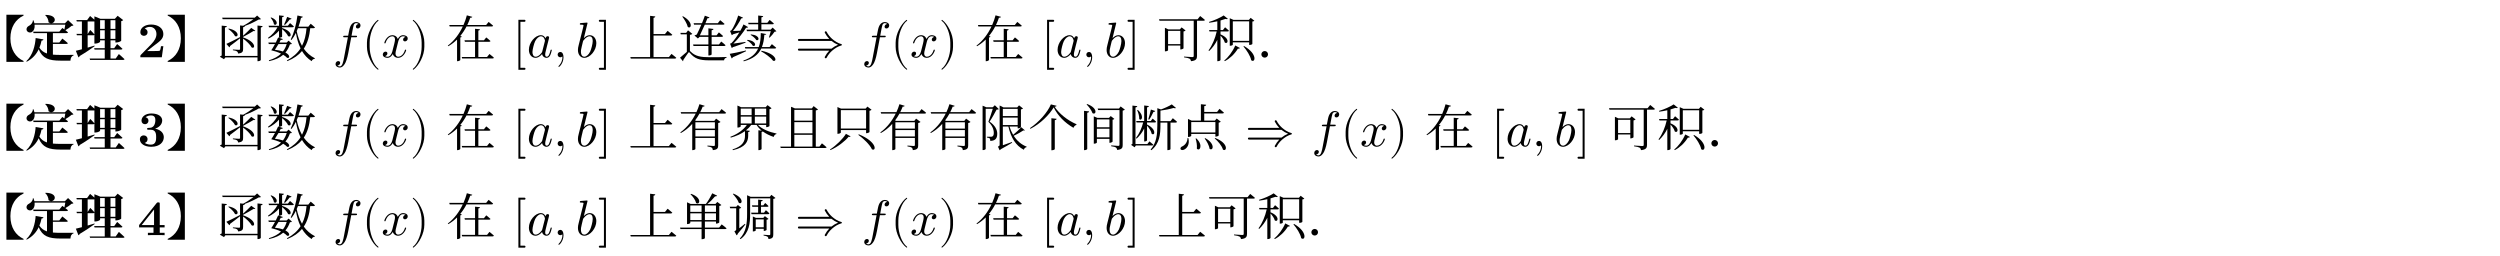<svg class="typst-doc" viewBox="0 0 600 61.444" width="600pt" height="61.444pt" xmlns="http://www.w3.org/2000/svg" xmlns:xlink="http://www.w3.org/1999/xlink" xmlns:h5="http://www.w3.org/1999/xhtml">
    <g>
        <g transform="translate(0 13.748)">
            <g class="typst-text" transform="scale(1, -1)">
                <use xlink:href="#g360FB04DBDFADCB0A31D7D1E5FA2187F" x="-6" fill="#000000"/>
                <use xlink:href="#gF0C4ADC45486DC78E8A1D25055CE5F98" x="6" fill="#000000"/>
                <use xlink:href="#gECEB7C859D3D757DCD1FB0CF332B3E75" x="18" fill="#000000"/>
            </g>
        </g>
        <g transform="translate(33 13.748)">
            <g class="typst-text" transform="scale(1, -1)">
                <use xlink:href="#g891245D0EA0392C84F57D26E8657A9CE" x="0" fill="#000000"/>
            </g>
        </g>
        <g transform="translate(39.9 13.748)">
            <g class="typst-text" transform="scale(1, -1)">
                <use xlink:href="#gB179D4225C5FB93EE57F8637AF1250AD" x="0" fill="#000000"/>
            </g>
        </g>
        <g transform="translate(51.9 13.748)">
            <g class="typst-text" transform="scale(1, -1)">
                <use xlink:href="#g3FD8F1D3A91555E0574F7CD2A320F9D4" x="0" fill="#000000"/>
                <use xlink:href="#g8C78E0F6D998A4DE198A0C86CA947CCD" x="12" fill="#000000"/>
            </g>
        </g>
        <g transform="translate(75.9 13.748)">
            <g class="typst-text" transform="scale(1, -1)"/>
        </g>
        <g transform="translate(79.896 5.552)">
            <g class="typst-group">
                <g>
                    <g transform="translate(0 8.196)">
                        <g class="typst-text" transform="scale(1, -1)">
                            <use xlink:href="#gDE44C0BBFB75706E2E5DBD572ABACBBA" x="0" fill="#000000"/>
                        </g>
                    </g>
                    <g transform="translate(6.96 8.196)">
                        <g class="typst-text" transform="scale(1, -1)">
                            <use xlink:href="#g6E01959742C305DBA9AA0C81E5CB5009" x="0" fill="#000000"/>
                        </g>
                    </g>
                    <g transform="translate(11.628 8.196)">
                        <g class="typst-text" transform="scale(1, -1)">
                            <use xlink:href="#gD0AEDBA126284B205A5C26FFFAF18F3B" x="0" fill="#000000"/>
                        </g>
                    </g>
                    <g transform="translate(18.492 8.196)">
                        <g class="typst-text" transform="scale(1, -1)">
                            <use xlink:href="#gEA2D1C1DD873DF2DCAFCEDBBCCDB22F2" x="0" fill="#000000"/>
                        </g>
                    </g>
                </g>
            </g>
        </g>
        <g transform="translate(103.056 13.748)">
            <g class="typst-text" transform="scale(1, -1)"/>
        </g>
        <g transform="translate(107.052 13.748)">
            <g class="typst-text" transform="scale(1, -1)">
                <use xlink:href="#g67DEEA5339DAB16C1417C7E7D1CE6126" x="0" fill="#000000"/>
            </g>
        </g>
        <g transform="translate(119.052 13.748)">
            <g class="typst-text" transform="scale(1, -1)"/>
        </g>
        <g transform="translate(123.048 5.552)">
            <g class="typst-group">
                <g>
                    <g transform="translate(0 8.196)">
                        <g class="typst-text" transform="scale(1, -1)">
                            <use xlink:href="#g3B2FB3332FE5DD6373892ABD16438F3C" x="0" fill="#000000"/>
                        </g>
                    </g>
                    <g transform="translate(3.408 8.196)">
                        <g class="typst-text" transform="scale(1, -1)">
                            <use xlink:href="#g281A4FB27FF26638E159FAC0C75D4431" x="0" fill="#000000"/>
                        </g>
                    </g>
                    <g transform="translate(9.756 8.196)">
                        <g class="typst-text" transform="scale(1, -1)">
                            <use xlink:href="#g2E213258E1DD08D0DDCD8820141BAF95" x="0" fill="#000000"/>
                        </g>
                    </g>
                    <g transform="translate(15.092 8.196)">
                        <g class="typst-text" transform="scale(1, -1)">
                            <use xlink:href="#g4C7C0F80091BE83CB77271C53719865C" x="0" fill="#000000"/>
                        </g>
                    </g>
                    <g transform="translate(20.408 8.196)">
                        <g class="typst-text" transform="scale(1, -1)">
                            <use xlink:href="#gD6671D4F88DC8DD6DBA2655FDFC89D3" x="0" fill="#000000"/>
                        </g>
                    </g>
                </g>
            </g>
        </g>
        <g transform="translate(146.792 13.748)">
            <g class="typst-text" transform="scale(1, -1)"/>
        </g>
        <g transform="translate(150.788 13.748)">
            <g class="typst-text" transform="scale(1, -1)">
                <use xlink:href="#gB741519A019683CDE01159875D9BBEC6" x="0" fill="#000000"/>
                <use xlink:href="#gE22ED20E13B0C8A7AB2AA043B19397AE" x="12" fill="#000000"/>
                <use xlink:href="#g2C8264CA211606A8C8D30892C5D36D87" x="24" fill="#000000"/>
            </g>
        </g>
        <g transform="translate(186.788 13.748)">
            <g class="typst-text" transform="scale(1, -1)"/>
        </g>
        <g transform="translate(190.784 13.748)">
            <g class="typst-text" transform="scale(1, -1)">
                <use xlink:href="#g60C0787662249ACA8428393A5E6EA1A" x="0" fill="#000000"/>
            </g>
        </g>
        <g transform="translate(202.784 13.748)">
            <g class="typst-text" transform="scale(1, -1)"/>
        </g>
        <g transform="translate(206.78 5.552)">
            <g class="typst-group">
                <g>
                    <g transform="translate(0 8.196)">
                        <g class="typst-text" transform="scale(1, -1)">
                            <use xlink:href="#gDE44C0BBFB75706E2E5DBD572ABACBBA" x="0" fill="#000000"/>
                        </g>
                    </g>
                    <g transform="translate(6.96 8.196)">
                        <g class="typst-text" transform="scale(1, -1)">
                            <use xlink:href="#g6E01959742C305DBA9AA0C81E5CB5009" x="0" fill="#000000"/>
                        </g>
                    </g>
                    <g transform="translate(11.628 8.196)">
                        <g class="typst-text" transform="scale(1, -1)">
                            <use xlink:href="#gD0AEDBA126284B205A5C26FFFAF18F3B" x="0" fill="#000000"/>
                        </g>
                    </g>
                    <g transform="translate(18.492 8.196)">
                        <g class="typst-text" transform="scale(1, -1)">
                            <use xlink:href="#gEA2D1C1DD873DF2DCAFCEDBBCCDB22F2" x="0" fill="#000000"/>
                        </g>
                    </g>
                </g>
            </g>
        </g>
        <g transform="translate(229.94 13.748)">
            <g class="typst-text" transform="scale(1, -1)"/>
        </g>
        <g transform="translate(233.936 13.748)">
            <g class="typst-text" transform="scale(1, -1)">
                <use xlink:href="#g67DEEA5339DAB16C1417C7E7D1CE6126" x="0" fill="#000000"/>
            </g>
        </g>
        <g transform="translate(245.936 13.748)">
            <g class="typst-text" transform="scale(1, -1)"/>
        </g>
        <g transform="translate(249.932 5.552)">
            <g class="typst-group">
                <g>
                    <g transform="translate(0 8.196)">
                        <g class="typst-text" transform="scale(1, -1)">
                            <use xlink:href="#g3B2FB3332FE5DD6373892ABD16438F3C" x="0" fill="#000000"/>
                        </g>
                    </g>
                    <g transform="translate(3.408 8.196)">
                        <g class="typst-text" transform="scale(1, -1)">
                            <use xlink:href="#g281A4FB27FF26638E159FAC0C75D4431" x="0" fill="#000000"/>
                        </g>
                    </g>
                    <g transform="translate(9.756 8.196)">
                        <g class="typst-text" transform="scale(1, -1)">
                            <use xlink:href="#g2E213258E1DD08D0DDCD8820141BAF95" x="0" fill="#000000"/>
                        </g>
                    </g>
                    <g transform="translate(15.092 8.196)">
                        <g class="typst-text" transform="scale(1, -1)">
                            <use xlink:href="#g4C7C0F80091BE83CB77271C53719865C" x="0" fill="#000000"/>
                        </g>
                    </g>
                    <g transform="translate(20.408 8.196)">
                        <g class="typst-text" transform="scale(1, -1)">
                            <use xlink:href="#gD6671D4F88DC8DD6DBA2655FDFC89D3" x="0" fill="#000000"/>
                        </g>
                    </g>
                </g>
            </g>
        </g>
        <g transform="translate(273.676 13.748)">
            <g class="typst-text" transform="scale(1, -1)"/>
        </g>
        <g transform="translate(277.672 13.748)">
            <g class="typst-text" transform="scale(1, -1)">
                <use xlink:href="#g6AD8A0FEDA494DC3A0798B7AA030B2B2" x="0" fill="#000000"/>
                <use xlink:href="#g763BDC1F15D22D122D74BE0796479E84" x="12" fill="#000000"/>
                <use xlink:href="#g7E61D657CCCC655F7A00481F5C5AA69A" x="24" fill="#000000"/>
            </g>
        </g>
        <g transform="translate(0 26.348)">
            <g class="typst-group">
                <g>
                    <g transform="translate(0 8.748)">
                        <g class="typst-text" transform="scale(1, -1)">
                            <use xlink:href="#g360FB04DBDFADCB0A31D7D1E5FA2187F" x="-6" fill="#000000"/>
                            <use xlink:href="#gF0C4ADC45486DC78E8A1D25055CE5F98" x="6" fill="#000000"/>
                            <use xlink:href="#gECEB7C859D3D757DCD1FB0CF332B3E75" x="18" fill="#000000"/>
                        </g>
                    </g>
                    <g transform="translate(33 8.748)">
                        <g class="typst-text" transform="scale(1, -1)">
                            <use xlink:href="#g64A8C341BFD26CB7C98957F0F1E32183" x="0" fill="#000000"/>
                        </g>
                    </g>
                    <g transform="translate(39.9 8.748)">
                        <g class="typst-text" transform="scale(1, -1)">
                            <use xlink:href="#gB179D4225C5FB93EE57F8637AF1250AD" x="0" fill="#000000"/>
                        </g>
                    </g>
                    <g transform="translate(51.9 8.748)">
                        <g class="typst-text" transform="scale(1, -1)">
                            <use xlink:href="#g3FD8F1D3A91555E0574F7CD2A320F9D4" x="0" fill="#000000"/>
                            <use xlink:href="#g8C78E0F6D998A4DE198A0C86CA947CCD" x="12" fill="#000000"/>
                        </g>
                    </g>
                    <g transform="translate(75.9 8.748)">
                        <g class="typst-text" transform="scale(1, -1)"/>
                    </g>
                    <g transform="translate(79.896 0.552)">
                        <g class="typst-group">
                            <g>
                                <g transform="translate(0 8.196)">
                                    <g class="typst-text" transform="scale(1, -1)">
                                        <use xlink:href="#gDE44C0BBFB75706E2E5DBD572ABACBBA" x="0" fill="#000000"/>
                                    </g>
                                </g>
                                <g transform="translate(6.96 8.196)">
                                    <g class="typst-text" transform="scale(1, -1)">
                                        <use xlink:href="#g6E01959742C305DBA9AA0C81E5CB5009" x="0" fill="#000000"/>
                                    </g>
                                </g>
                                <g transform="translate(11.628 8.196)">
                                    <g class="typst-text" transform="scale(1, -1)">
                                        <use xlink:href="#gD0AEDBA126284B205A5C26FFFAF18F3B" x="0" fill="#000000"/>
                                    </g>
                                </g>
                                <g transform="translate(18.492 8.196)">
                                    <g class="typst-text" transform="scale(1, -1)">
                                        <use xlink:href="#gEA2D1C1DD873DF2DCAFCEDBBCCDB22F2" x="0" fill="#000000"/>
                                    </g>
                                </g>
                            </g>
                        </g>
                    </g>
                    <g transform="translate(103.056 8.748)">
                        <g class="typst-text" transform="scale(1, -1)"/>
                    </g>
                    <g transform="translate(107.052 8.748)">
                        <g class="typst-text" transform="scale(1, -1)">
                            <use xlink:href="#g67DEEA5339DAB16C1417C7E7D1CE6126" x="0" fill="#000000"/>
                        </g>
                    </g>
                    <g transform="translate(119.052 8.748)">
                        <g class="typst-text" transform="scale(1, -1)"/>
                    </g>
                    <g transform="translate(123.048 0.552)">
                        <g class="typst-group">
                            <g>
                                <g transform="translate(0 8.196)">
                                    <g class="typst-text" transform="scale(1, -1)">
                                        <use xlink:href="#g3B2FB3332FE5DD6373892ABD16438F3C" x="0" fill="#000000"/>
                                    </g>
                                </g>
                                <g transform="translate(3.408 8.196)">
                                    <g class="typst-text" transform="scale(1, -1)">
                                        <use xlink:href="#g281A4FB27FF26638E159FAC0C75D4431" x="0" fill="#000000"/>
                                    </g>
                                </g>
                                <g transform="translate(9.756 8.196)">
                                    <g class="typst-text" transform="scale(1, -1)">
                                        <use xlink:href="#g2E213258E1DD08D0DDCD8820141BAF95" x="0" fill="#000000"/>
                                    </g>
                                </g>
                                <g transform="translate(15.092 8.196)">
                                    <g class="typst-text" transform="scale(1, -1)">
                                        <use xlink:href="#g4C7C0F80091BE83CB77271C53719865C" x="0" fill="#000000"/>
                                    </g>
                                </g>
                                <g transform="translate(20.408 8.196)">
                                    <g class="typst-text" transform="scale(1, -1)">
                                        <use xlink:href="#gD6671D4F88DC8DD6DBA2655FDFC89D3" x="0" fill="#000000"/>
                                    </g>
                                </g>
                            </g>
                        </g>
                    </g>
                    <g transform="translate(146.792 8.748)">
                        <g class="typst-text" transform="scale(1, -1)"/>
                    </g>
                    <g transform="translate(150.788 8.748)">
                        <g class="typst-text" transform="scale(1, -1)">
                            <use xlink:href="#gB741519A019683CDE01159875D9BBEC6" x="0" fill="#000000"/>
                            <use xlink:href="#g2F87AC8E0A9C24F9C4F679BB6A24524C" x="12" fill="#000000"/>
                            <use xlink:href="#g8FD7317FD4D73499386DABC5887503AC" x="24" fill="#000000"/>
                            <use xlink:href="#g9CEAAB471E96EEE47B0CF95D7F40658C" x="36" fill="#000000"/>
                            <use xlink:href="#gF9A0B73A1FFA7AFDF7C594D4A6BA62A6" x="48" fill="#000000"/>
                            <use xlink:href="#g2F87AC8E0A9C24F9C4F679BB6A24524C" x="60" fill="#000000"/>
                            <use xlink:href="#g2F87AC8E0A9C24F9C4F679BB6A24524C" x="72" fill="#000000"/>
                            <use xlink:href="#g849A88B096799A3A662F8E431663BD7A" x="84" fill="#000000"/>
                            <use xlink:href="#g52645B2E7109F978984573AAFD57BAE9" x="96" fill="#000000"/>
                            <use xlink:href="#g7A783907AB4031EFA943D5EA2E3D9DF4" x="108" fill="#000000"/>
                            <use xlink:href="#g2F78DCDB5349AD814EB82C729C6E40C7" x="120" fill="#000000"/>
                            <use xlink:href="#g9C8D1EA14B9BCAAFD36DD1245BF60EA8" x="132" fill="#000000"/>
                        </g>
                    </g>
                    <g transform="translate(294.788 8.748)">
                        <g class="typst-text" transform="scale(1, -1)"/>
                    </g>
                    <g transform="translate(298.784 8.748)">
                        <g class="typst-text" transform="scale(1, -1)">
                            <use xlink:href="#g60C0787662249ACA8428393A5E6EA1A" x="0" fill="#000000"/>
                        </g>
                    </g>
                    <g transform="translate(310.784 8.748)">
                        <g class="typst-text" transform="scale(1, -1)"/>
                    </g>
                    <g transform="translate(314.78 0.552)">
                        <g class="typst-group">
                            <g>
                                <g transform="translate(0 8.196)">
                                    <g class="typst-text" transform="scale(1, -1)">
                                        <use xlink:href="#gDE44C0BBFB75706E2E5DBD572ABACBBA" x="0" fill="#000000"/>
                                    </g>
                                </g>
                                <g transform="translate(6.96 8.196)">
                                    <g class="typst-text" transform="scale(1, -1)">
                                        <use xlink:href="#g6E01959742C305DBA9AA0C81E5CB5009" x="0" fill="#000000"/>
                                    </g>
                                </g>
                                <g transform="translate(11.628 8.196)">
                                    <g class="typst-text" transform="scale(1, -1)">
                                        <use xlink:href="#gD0AEDBA126284B205A5C26FFFAF18F3B" x="0" fill="#000000"/>
                                    </g>
                                </g>
                                <g transform="translate(18.492 8.196)">
                                    <g class="typst-text" transform="scale(1, -1)">
                                        <use xlink:href="#gEA2D1C1DD873DF2DCAFCEDBBCCDB22F2" x="0" fill="#000000"/>
                                    </g>
                                </g>
                            </g>
                        </g>
                    </g>
                    <g transform="translate(337.94 8.748)">
                        <g class="typst-text" transform="scale(1, -1)"/>
                    </g>
                    <g transform="translate(341.936 8.748)">
                        <g class="typst-text" transform="scale(1, -1)">
                            <use xlink:href="#g67DEEA5339DAB16C1417C7E7D1CE6126" x="0" fill="#000000"/>
                        </g>
                    </g>
                    <g transform="translate(353.936 8.748)">
                        <g class="typst-text" transform="scale(1, -1)"/>
                    </g>
                    <g transform="translate(357.932 0.552)">
                        <g class="typst-group">
                            <g>
                                <g transform="translate(0 8.196)">
                                    <g class="typst-text" transform="scale(1, -1)">
                                        <use xlink:href="#g3B2FB3332FE5DD6373892ABD16438F3C" x="0" fill="#000000"/>
                                    </g>
                                </g>
                                <g transform="translate(3.408 8.196)">
                                    <g class="typst-text" transform="scale(1, -1)">
                                        <use xlink:href="#g281A4FB27FF26638E159FAC0C75D4431" x="0" fill="#000000"/>
                                    </g>
                                </g>
                                <g transform="translate(9.756 8.196)">
                                    <g class="typst-text" transform="scale(1, -1)">
                                        <use xlink:href="#g2E213258E1DD08D0DDCD8820141BAF95" x="0" fill="#000000"/>
                                    </g>
                                </g>
                                <g transform="translate(15.092 8.196)">
                                    <g class="typst-text" transform="scale(1, -1)">
                                        <use xlink:href="#g4C7C0F80091BE83CB77271C53719865C" x="0" fill="#000000"/>
                                    </g>
                                </g>
                                <g transform="translate(20.408 8.196)">
                                    <g class="typst-text" transform="scale(1, -1)">
                                        <use xlink:href="#gD6671D4F88DC8DD6DBA2655FDFC89D3" x="0" fill="#000000"/>
                                    </g>
                                </g>
                            </g>
                        </g>
                    </g>
                    <g transform="translate(381.676 8.748)">
                        <g class="typst-text" transform="scale(1, -1)"/>
                    </g>
                    <g transform="translate(385.672 8.748)">
                        <g class="typst-text" transform="scale(1, -1)">
                            <use xlink:href="#g6AD8A0FEDA494DC3A0798B7AA030B2B2" x="0" fill="#000000"/>
                            <use xlink:href="#g763BDC1F15D22D122D74BE0796479E84" x="12" fill="#000000"/>
                            <use xlink:href="#g7E61D657CCCC655F7A00481F5C5AA69A" x="24" fill="#000000"/>
                        </g>
                    </g>
                </g>
            </g>
        </g>
        <g transform="translate(0 47.696)">
            <g class="typst-group">
                <g>
                    <g transform="translate(0 8.748)">
                        <g class="typst-text" transform="scale(1, -1)">
                            <use xlink:href="#g360FB04DBDFADCB0A31D7D1E5FA2187F" x="-6" fill="#000000"/>
                            <use xlink:href="#gF0C4ADC45486DC78E8A1D25055CE5F98" x="6" fill="#000000"/>
                            <use xlink:href="#gECEB7C859D3D757DCD1FB0CF332B3E75" x="18" fill="#000000"/>
                        </g>
                    </g>
                    <g transform="translate(33 8.748)">
                        <g class="typst-text" transform="scale(1, -1)">
                            <use xlink:href="#gF6E5257BCD9E13C0CDBE62DA454F1B41" x="0" fill="#000000"/>
                        </g>
                    </g>
                    <g transform="translate(39.9 8.748)">
                        <g class="typst-text" transform="scale(1, -1)">
                            <use xlink:href="#gB179D4225C5FB93EE57F8637AF1250AD" x="0" fill="#000000"/>
                        </g>
                    </g>
                    <g transform="translate(51.9 8.748)">
                        <g class="typst-text" transform="scale(1, -1)">
                            <use xlink:href="#g3FD8F1D3A91555E0574F7CD2A320F9D4" x="0" fill="#000000"/>
                            <use xlink:href="#g8C78E0F6D998A4DE198A0C86CA947CCD" x="12" fill="#000000"/>
                        </g>
                    </g>
                    <g transform="translate(75.9 8.748)">
                        <g class="typst-text" transform="scale(1, -1)"/>
                    </g>
                    <g transform="translate(79.896 0.552)">
                        <g class="typst-group">
                            <g>
                                <g transform="translate(0 8.196)">
                                    <g class="typst-text" transform="scale(1, -1)">
                                        <use xlink:href="#gDE44C0BBFB75706E2E5DBD572ABACBBA" x="0" fill="#000000"/>
                                    </g>
                                </g>
                                <g transform="translate(6.96 8.196)">
                                    <g class="typst-text" transform="scale(1, -1)">
                                        <use xlink:href="#g6E01959742C305DBA9AA0C81E5CB5009" x="0" fill="#000000"/>
                                    </g>
                                </g>
                                <g transform="translate(11.628 8.196)">
                                    <g class="typst-text" transform="scale(1, -1)">
                                        <use xlink:href="#gD0AEDBA126284B205A5C26FFFAF18F3B" x="0" fill="#000000"/>
                                    </g>
                                </g>
                                <g transform="translate(18.492 8.196)">
                                    <g class="typst-text" transform="scale(1, -1)">
                                        <use xlink:href="#gEA2D1C1DD873DF2DCAFCEDBBCCDB22F2" x="0" fill="#000000"/>
                                    </g>
                                </g>
                            </g>
                        </g>
                    </g>
                    <g transform="translate(103.056 8.748)">
                        <g class="typst-text" transform="scale(1, -1)"/>
                    </g>
                    <g transform="translate(107.052 8.748)">
                        <g class="typst-text" transform="scale(1, -1)">
                            <use xlink:href="#g67DEEA5339DAB16C1417C7E7D1CE6126" x="0" fill="#000000"/>
                        </g>
                    </g>
                    <g transform="translate(119.052 8.748)">
                        <g class="typst-text" transform="scale(1, -1)"/>
                    </g>
                    <g transform="translate(123.048 0.552)">
                        <g class="typst-group">
                            <g>
                                <g transform="translate(0 8.196)">
                                    <g class="typst-text" transform="scale(1, -1)">
                                        <use xlink:href="#g3B2FB3332FE5DD6373892ABD16438F3C" x="0" fill="#000000"/>
                                    </g>
                                </g>
                                <g transform="translate(3.408 8.196)">
                                    <g class="typst-text" transform="scale(1, -1)">
                                        <use xlink:href="#g281A4FB27FF26638E159FAC0C75D4431" x="0" fill="#000000"/>
                                    </g>
                                </g>
                                <g transform="translate(9.756 8.196)">
                                    <g class="typst-text" transform="scale(1, -1)">
                                        <use xlink:href="#g2E213258E1DD08D0DDCD8820141BAF95" x="0" fill="#000000"/>
                                    </g>
                                </g>
                                <g transform="translate(15.092 8.196)">
                                    <g class="typst-text" transform="scale(1, -1)">
                                        <use xlink:href="#g4C7C0F80091BE83CB77271C53719865C" x="0" fill="#000000"/>
                                    </g>
                                </g>
                                <g transform="translate(20.408 8.196)">
                                    <g class="typst-text" transform="scale(1, -1)">
                                        <use xlink:href="#gD6671D4F88DC8DD6DBA2655FDFC89D3" x="0" fill="#000000"/>
                                    </g>
                                </g>
                            </g>
                        </g>
                    </g>
                    <g transform="translate(146.792 8.748)">
                        <g class="typst-text" transform="scale(1, -1)"/>
                    </g>
                    <g transform="translate(150.788 8.748)">
                        <g class="typst-text" transform="scale(1, -1)">
                            <use xlink:href="#gB741519A019683CDE01159875D9BBEC6" x="0" fill="#000000"/>
                            <use xlink:href="#gAAAD40C2B43CA4A67EBA820D9BA2289D" x="12" fill="#000000"/>
                            <use xlink:href="#g5F4712B7332670FD90ABB17FA2CA5A7F" x="24" fill="#000000"/>
                        </g>
                    </g>
                    <g transform="translate(186.788 8.748)">
                        <g class="typst-text" transform="scale(1, -1)"/>
                    </g>
                    <g transform="translate(190.784 8.748)">
                        <g class="typst-text" transform="scale(1, -1)">
                            <use xlink:href="#g60C0787662249ACA8428393A5E6EA1A" x="0" fill="#000000"/>
                        </g>
                    </g>
                    <g transform="translate(202.784 8.748)">
                        <g class="typst-text" transform="scale(1, -1)"/>
                    </g>
                    <g transform="translate(206.78 0.552)">
                        <g class="typst-group">
                            <g>
                                <g transform="translate(0 8.196)">
                                    <g class="typst-text" transform="scale(1, -1)">
                                        <use xlink:href="#gDE44C0BBFB75706E2E5DBD572ABACBBA" x="0" fill="#000000"/>
                                    </g>
                                </g>
                                <g transform="translate(6.96 8.196)">
                                    <g class="typst-text" transform="scale(1, -1)">
                                        <use xlink:href="#g6E01959742C305DBA9AA0C81E5CB5009" x="0" fill="#000000"/>
                                    </g>
                                </g>
                                <g transform="translate(11.628 8.196)">
                                    <g class="typst-text" transform="scale(1, -1)">
                                        <use xlink:href="#gD0AEDBA126284B205A5C26FFFAF18F3B" x="0" fill="#000000"/>
                                    </g>
                                </g>
                                <g transform="translate(18.492 8.196)">
                                    <g class="typst-text" transform="scale(1, -1)">
                                        <use xlink:href="#gEA2D1C1DD873DF2DCAFCEDBBCCDB22F2" x="0" fill="#000000"/>
                                    </g>
                                </g>
                            </g>
                        </g>
                    </g>
                    <g transform="translate(229.94 8.748)">
                        <g class="typst-text" transform="scale(1, -1)"/>
                    </g>
                    <g transform="translate(233.936 8.748)">
                        <g class="typst-text" transform="scale(1, -1)">
                            <use xlink:href="#g67DEEA5339DAB16C1417C7E7D1CE6126" x="0" fill="#000000"/>
                        </g>
                    </g>
                    <g transform="translate(245.936 8.748)">
                        <g class="typst-text" transform="scale(1, -1)"/>
                    </g>
                    <g transform="translate(249.932 0.552)">
                        <g class="typst-group">
                            <g>
                                <g transform="translate(0 8.196)">
                                    <g class="typst-text" transform="scale(1, -1)">
                                        <use xlink:href="#g3B2FB3332FE5DD6373892ABD16438F3C" x="0" fill="#000000"/>
                                    </g>
                                </g>
                                <g transform="translate(3.408 8.196)">
                                    <g class="typst-text" transform="scale(1, -1)">
                                        <use xlink:href="#g281A4FB27FF26638E159FAC0C75D4431" x="0" fill="#000000"/>
                                    </g>
                                </g>
                                <g transform="translate(9.756 8.196)">
                                    <g class="typst-text" transform="scale(1, -1)">
                                        <use xlink:href="#g2E213258E1DD08D0DDCD8820141BAF95" x="0" fill="#000000"/>
                                    </g>
                                </g>
                                <g transform="translate(15.092 8.196)">
                                    <g class="typst-text" transform="scale(1, -1)">
                                        <use xlink:href="#g4C7C0F80091BE83CB77271C53719865C" x="0" fill="#000000"/>
                                    </g>
                                </g>
                                <g transform="translate(20.408 8.196)">
                                    <g class="typst-text" transform="scale(1, -1)">
                                        <use xlink:href="#gD6671D4F88DC8DD6DBA2655FDFC89D3" x="0" fill="#000000"/>
                                    </g>
                                </g>
                            </g>
                        </g>
                    </g>
                    <g transform="translate(273.676 8.748)">
                        <g class="typst-text" transform="scale(1, -1)"/>
                    </g>
                    <g transform="translate(277.672 8.748)">
                        <g class="typst-text" transform="scale(1, -1)">
                            <use xlink:href="#gB741519A019683CDE01159875D9BBEC6" x="0" fill="#000000"/>
                            <use xlink:href="#g6AD8A0FEDA494DC3A0798B7AA030B2B2" x="12" fill="#000000"/>
                            <use xlink:href="#g763BDC1F15D22D122D74BE0796479E84" x="24" fill="#000000"/>
                            <use xlink:href="#g7E61D657CCCC655F7A00481F5C5AA69A" x="36" fill="#000000"/>
                        </g>
                    </g>
                </g>
            </g>
        </g>
    </g>
    <defs id="glyph">
        <symbol id="g360FB04DBDFADCB0A31D7D1E5FA2187F" overflow="visible">
            <path d="M 11.652 -1.092 L 11.652 -0.888 C 9.756 -0.012 8.496 1.872 8.496 4.56 C 8.496 7.248 9.756 9.132 11.652 10.008 L 11.652 10.212 L 7.536 10.212 L 7.536 -1.092 Z "/>
        </symbol>
        <symbol id="gF0C4ADC45486DC78E8A1D25055CE5F98" overflow="visible">
            <path d="M 4.932 10.176 L 4.848 10.104 C 5.304 9.72 5.64 9.024 5.652 8.4 C 7.068 7.368 8.448 10.14 4.932 10.176 Z M 8.964 7.032 L 8.232 6.144 L 1.956 6.144 L 2.052 5.796 L 5.28 5.796 L 5.28 0.912 C 4.5 1.164 3.912 1.596 3.456 2.292 C 3.696 2.856 3.852 3.432 3.972 4.008 C 4.26 4.02 4.392 4.116 4.428 4.296 L 2.556 4.62 C 2.436 2.808 1.884 0.54 0.312 -0.948 L 0.42 -1.068 C 1.848 -0.312 2.736 0.756 3.288 1.92 C 4.188 -0.276 5.712 -0.804 8.496 -0.804 C 9.06 -0.804 10.368 -0.804 10.908 -0.804 C 10.92 -0.216 11.16 0.312 11.652 0.432 L 11.652 0.576 C 10.872 0.564 9.252 0.564 8.568 0.564 C 7.872 0.564 7.248 0.588 6.696 0.636 L 6.696 3.204 L 9.948 3.204 C 10.128 3.204 10.248 3.264 10.284 3.396 C 9.792 3.852 8.964 4.488 8.964 4.488 L 8.232 3.54 L 6.696 3.54 L 6.696 5.796 L 9.984 5.796 C 10.152 5.796 10.284 5.856 10.32 5.988 L 9.684 6.504 C 10.2 6.78 10.812 7.2 11.172 7.536 C 11.424 7.56 11.544 7.572 11.64 7.68 L 10.332 8.916 L 9.588 8.16 L 2.256 8.16 C 2.208 8.388 2.136 8.616 2.04 8.868 L 1.884 8.868 C 1.92 8.304 1.404 7.776 0.984 7.572 C 0.564 7.38 0.264 6.996 0.396 6.492 C 0.576 5.964 1.248 5.808 1.668 6.072 C 2.1 6.336 2.4 6.948 2.304 7.824 L 9.672 7.824 C 9.612 7.464 9.528 7.02 9.456 6.672 Z "/>
        </symbol>
        <symbol id="gECEB7C859D3D757DCD1FB0CF332B3E75" overflow="visible">
            <path d="M 0.204 1.56 L 0.828 -0.024 C 0.96 0.024 1.092 0.156 1.128 0.3 C 2.796 1.296 3.96 2.124 4.728 2.676 L 4.68 2.808 L 3.036 2.316 L 3.036 5.28 L 4.38 5.28 C 4.524 5.28 4.62 5.316 4.656 5.412 L 4.656 3.288 L 4.872 3.288 C 5.448 3.288 6.024 3.6 6.024 3.732 L 6.024 4.068 L 7.14 4.068 L 7.14 2.184 L 4.596 2.184 L 4.692 1.848 L 7.14 1.848 L 7.14 -0.3 L 3.516 -0.3 L 3.612 -0.636 L 11.556 -0.636 C 11.724 -0.636 11.856 -0.576 11.88 -0.444 C 11.388 0.048 10.524 0.78 10.524 0.78 L 9.768 -0.3 L 8.52 -0.3 L 8.52 1.848 L 11.052 1.848 C 11.232 1.848 11.364 1.908 11.388 2.04 C 10.92 2.508 10.116 3.18 10.116 3.18 L 9.408 2.184 L 8.52 2.184 L 8.52 4.068 L 9.696 4.068 L 9.696 3.552 L 9.936 3.552 C 10.416 3.552 11.076 3.864 11.088 3.972 L 11.088 8.664 C 11.328 8.724 11.496 8.832 11.568 8.928 L 10.236 9.96 L 9.576 9.24 L 6.096 9.24 L 4.656 9.828 L 4.656 9.024 C 4.2 9.444 3.624 9.912 3.624 9.912 L 2.904 8.928 L 0.336 8.928 L 0.432 8.592 L 1.656 8.592 L 1.656 5.616 L 0.36 5.616 L 0.456 5.28 L 1.656 5.28 L 1.656 1.92 C 1.032 1.752 0.516 1.62 0.204 1.56 Z M 7.14 6.492 L 7.14 4.416 L 6.024 4.416 L 6.024 6.492 Z M 8.52 6.492 L 9.696 6.492 L 9.696 4.416 L 8.52 4.416 Z M 7.14 6.828 L 6.024 6.828 L 6.024 8.904 L 7.14 8.904 Z M 8.52 6.828 L 8.52 8.904 L 9.696 8.904 L 9.696 6.828 Z M 4.656 8.604 L 4.656 5.496 C 4.296 5.928 3.66 6.552 3.66 6.552 L 3.072 5.616 L 3.036 5.616 L 3.036 8.592 L 4.584 8.592 Z "/>
        </symbol>
        <symbol id="g891245D0EA0392C84F57D26E8657A9CE" overflow="visible">
            <path d="M 6.204 2.664 L 5.64 2.664 C 5.604 2.424 5.496 1.656 5.328 1.572 C 5.196 1.5 4.296 1.5 4.104 1.5 L 2.34 1.5 C 2.904 1.968 3.528 2.484 4.068 2.88 C 5.436 3.888 6.204 4.452 6.204 5.592 C 6.204 6.972 4.956 7.86 3.264 7.86 C 1.812 7.86 0.684 7.116 0.684 6.036 C 0.684 5.328 1.26 5.148 1.548 5.148 C 1.932 5.148 2.412 5.412 2.412 6.012 C 2.412 6.636 1.908 6.828 1.728 6.876 C 2.076 7.164 2.532 7.296 2.964 7.296 C 3.996 7.296 4.548 6.48 4.548 5.58 C 4.548 4.752 4.092 3.936 3.252 3.084 L 0.84 0.624 C 0.684 0.48 0.684 0.456 0.684 0.216 L 0.684 0 L 5.832 0 Z "/>
        </symbol>
        <symbol id="gB179D4225C5FB93EE57F8637AF1250AD" overflow="visible">
            <path d="M 3.504 4.56 C 3.504 1.872 2.244 -0.012 0.348 -0.888 L 0.348 -1.092 L 4.464 -1.092 L 4.464 10.212 L 0.348 10.212 L 0.348 10.008 C 2.244 9.132 3.504 7.248 3.504 4.56 Z "/>
        </symbol>
        <symbol id="g3FD8F1D3A91555E0574F7CD2A320F9D4" overflow="visible">
            <path d="M 3.012 6.9 L 2.892 6.792 C 3.468 6.396 4.236 5.676 4.5 5.088 C 5.328 4.644 5.748 6.312 3.012 6.9 Z M 11.124 7.488 L 9.9 7.62 L 9.9 0.324 L 2.088 0.324 L 2.088 7.164 C 2.4 7.188 2.52 7.296 2.544 7.476 L 1.308 7.596 L 1.308 0.42 C 1.14 0.348 0.96 0.24 0.864 0.132 L 1.86 -0.468 L 2.184 -0.024 L 9.9 -0.024 L 9.9 -0.936 L 10.056 -0.936 C 10.368 -0.936 10.692 -0.756 10.692 -0.648 L 10.692 7.152 C 11.004 7.2 11.1 7.32 11.124 7.488 Z M 2.424 3.216 L 3.144 2.388 C 3.24 2.448 3.312 2.568 3.312 2.712 C 4.32 3.444 5.112 4.08 5.712 4.56 L 5.712 2.028 C 5.712 1.848 5.652 1.788 5.436 1.788 C 5.208 1.788 3.996 1.872 3.996 1.872 L 3.996 1.692 C 4.524 1.632 4.812 1.536 4.992 1.416 C 5.148 1.296 5.22 1.116 5.256 0.9 C 6.312 1.008 6.444 1.38 6.444 1.992 L 6.444 4.488 C 7.236 3.9 8.16 3.036 8.496 2.364 C 9.372 1.896 9.684 3.648 6.444 4.776 L 6.444 4.896 C 7.236 5.304 8.34 5.916 8.952 6.312 C 9.192 6.24 9.312 6.264 9.372 6.372 L 8.4 7.056 C 7.92 6.552 7.092 5.736 6.444 5.16 L 6.444 7.212 C 6.732 7.248 6.84 7.344 6.876 7.512 L 6.852 7.512 C 8.052 7.944 9.312 8.556 10.188 9.06 C 10.476 9.06 10.632 9.084 10.74 9.168 L 9.804 10.02 L 9.24 9.504 L 1.428 9.504 L 1.536 9.144 L 8.928 9.144 C 8.28 8.64 7.332 8.016 6.456 7.56 L 5.712 7.644 L 5.712 4.848 C 4.344 4.14 3.012 3.456 2.424 3.216 Z "/>
        </symbol>
        <symbol id="g8C78E0F6D998A4DE198A0C86CA947CCD" overflow="visible">
            <path d="M 6.072 9.276 L 5.016 9.696 C 4.788 9.036 4.5 8.316 4.284 7.872 L 4.476 7.752 C 4.836 8.1 5.28 8.616 5.64 9.084 C 5.88 9.06 6.024 9.156 6.072 9.276 Z M 1.188 9.564 L 1.044 9.48 C 1.404 9.096 1.788 8.436 1.848 7.92 C 2.52 7.38 3.192 8.772 1.188 9.564 Z M 3.48 4.176 C 3.828 4.14 3.936 4.248 3.984 4.38 L 2.856 4.752 C 2.748 4.464 2.532 4.02 2.292 3.54 L 0.504 3.54 L 0.612 3.18 L 2.1 3.18 C 1.788 2.604 1.452 2.016 1.2 1.68 C 1.896 1.536 2.784 1.248 3.552 0.876 C 2.844 0.18 1.884 -0.348 0.624 -0.732 L 0.696 -0.924 C 2.172 -0.612 3.264 -0.096 4.068 0.6 C 4.452 0.372 4.776 0.132 5.004 -0.132 C 5.628 -0.336 5.868 0.48 4.596 1.14 C 5.076 1.692 5.424 2.352 5.688 3.108 C 5.952 3.108 6.072 3.144 6.168 3.252 L 5.364 3.984 L 4.896 3.54 L 3.144 3.54 Z M 4.908 3.18 C 4.704 2.508 4.416 1.908 4.008 1.392 C 3.516 1.56 2.88 1.716 2.076 1.8 C 2.352 2.208 2.664 2.712 2.94 3.18 Z M 8.772 9.744 L 7.488 10.032 C 7.224 7.896 6.612 5.724 5.88 4.26 L 6.06 4.152 C 6.456 4.632 6.804 5.208 7.116 5.844 C 7.344 4.488 7.692 3.24 8.232 2.148 C 7.512 1.008 6.456 0.048 4.956 -0.756 L 5.064 -0.924 C 6.624 -0.288 7.764 0.516 8.58 1.5 C 9.156 0.54 9.9 -0.288 10.896 -0.936 C 11.016 -0.576 11.292 -0.408 11.64 -0.36 L 11.676 -0.24 C 10.548 0.336 9.684 1.116 9.012 2.064 C 9.912 3.408 10.344 5.04 10.56 6.984 L 11.376 6.984 C 11.544 6.984 11.652 7.044 11.688 7.176 C 11.292 7.548 10.668 8.052 10.668 8.052 L 10.092 7.344 L 7.74 7.344 C 7.98 8.016 8.172 8.736 8.34 9.468 C 8.604 9.48 8.736 9.588 8.772 9.744 Z M 7.608 6.984 L 9.672 6.984 C 9.528 5.376 9.216 3.96 8.58 2.748 C 7.992 3.78 7.584 4.968 7.308 6.264 Z M 5.7 8.208 L 5.196 7.572 L 3.804 7.572 L 3.804 9.612 C 4.104 9.66 4.212 9.768 4.236 9.936 L 3.06 10.056 L 3.06 7.56 L 0.564 7.572 L 0.66 7.212 L 2.7 7.212 C 2.184 6.24 1.38 5.34 0.42 4.668 L 0.54 4.476 C 1.548 4.98 2.412 5.616 3.06 6.396 L 3.06 4.692 L 3.216 4.692 C 3.48 4.692 3.804 4.86 3.804 4.968 L 3.804 6.768 C 4.368 6.3 5.016 5.616 5.244 5.076 C 6.048 4.62 6.48 6.204 3.804 7.02 L 3.804 7.212 L 6.312 7.212 C 6.48 7.212 6.6 7.272 6.624 7.404 C 6.276 7.752 5.7 8.208 5.7 8.208 Z "/>
        </symbol>
        <symbol id="gDE44C0BBFB75706E2E5DBD572ABACBBA" overflow="visible">
            <path d="M 6.624 7.632 C 6.624 8.184 6.072 8.46 5.58 8.46 C 5.172 8.46 4.416 8.244 4.056 7.056 C 3.984 6.804 3.948 6.684 3.66 5.172 L 2.832 5.172 C 2.604 5.172 2.472 5.172 2.472 4.944 C 2.472 4.8 2.58 4.8 2.808 4.8 L 3.6 4.8 L 2.7 0.06 C 2.484 -1.104 2.28 -2.196 1.656 -2.196 C 1.608 -2.196 1.308 -2.196 1.08 -1.98 C 1.632 -1.944 1.74 -1.512 1.74 -1.332 C 1.74 -1.056 1.524 -0.912 1.296 -0.912 C 0.984 -0.912 0.636 -1.176 0.636 -1.632 C 0.636 -2.172 1.164 -2.46 1.656 -2.46 C 2.316 -2.46 2.796 -1.752 3.012 -1.296 C 3.396 -0.54 3.672 0.912 3.684 0.996 L 4.404 4.8 L 5.436 4.8 C 5.676 4.8 5.796 4.8 5.796 5.04 C 5.796 5.172 5.676 5.172 5.472 5.172 L 4.476 5.172 C 4.608 5.868 4.596 5.844 4.728 6.54 C 4.776 6.792 4.944 7.644 5.016 7.788 C 5.124 8.016 5.328 8.196 5.58 8.196 C 5.628 8.196 5.94 8.196 6.168 7.98 C 5.64 7.932 5.52 7.512 5.52 7.332 C 5.52 7.056 5.736 6.912 5.964 6.912 C 6.276 6.912 6.624 7.176 6.624 7.632 Z "/>
        </symbol>
        <symbol id="g6E01959742C305DBA9AA0C81E5CB5009" overflow="visible">
            <path d="M 3.984 -2.856 C 3.984 -2.82 3.96 -2.784 3.936 -2.76 C 2.688 -1.824 1.86 0.576 1.86 2.496 L 1.86 3.504 C 1.86 5.424 2.688 7.824 3.936 8.76 C 3.96 8.784 3.984 8.82 3.984 8.856 C 3.984 8.916 3.924 8.976 3.864 8.976 C 3.84 8.976 3.816 8.964 3.792 8.952 C 2.472 7.956 1.212 5.556 1.212 3.504 L 1.212 2.496 C 1.212 0.444 2.472 -1.956 3.792 -2.952 C 3.816 -2.964 3.84 -2.976 3.864 -2.976 C 3.924 -2.976 3.984 -2.916 3.984 -2.856 Z "/>
        </symbol>
        <symbol id="gD0AEDBA126284B205A5C26FFFAF18F3B" overflow="visible">
            <path d="M 6.324 4.512 C 6.324 5.136 5.616 5.304 5.208 5.304 C 4.512 5.304 4.092 4.668 3.948 4.392 C 3.648 5.184 3 5.304 2.652 5.304 C 1.404 5.304 0.72 3.756 0.72 3.456 C 0.72 3.336 0.864 3.336 0.864 3.336 C 0.96 3.336 0.996 3.36 1.02 3.468 C 1.428 4.74 2.22 5.04 2.628 5.04 C 2.856 5.04 3.276 4.932 3.276 4.236 C 3.276 3.864 3.072 3.06 2.628 1.38 C 2.436 0.636 2.016 0.132 1.488 0.132 C 1.416 0.132 1.14 0.132 0.888 0.288 C 1.188 0.348 1.452 0.6 1.452 0.936 C 1.452 1.26 1.188 1.356 1.008 1.356 C 0.648 1.356 0.348 1.044 0.348 0.66 C 0.348 0.108 0.948 -0.132 1.476 -0.132 C 2.268 -0.132 2.7 0.708 2.736 0.78 C 2.88 0.336 3.312 -0.132 4.032 -0.132 C 5.268 -0.132 5.952 1.416 5.952 1.716 C 5.952 1.836 5.844 1.836 5.808 1.836 C 5.7 1.836 5.676 1.788 5.652 1.704 C 5.256 0.42 4.44 0.132 4.056 0.132 C 3.588 0.132 3.396 0.516 3.396 0.924 C 3.396 1.188 3.468 1.452 3.6 1.98 L 4.008 3.624 C 4.08 3.936 4.356 5.04 5.196 5.04 C 5.256 5.04 5.544 5.04 5.796 4.884 C 5.46 4.824 5.22 4.524 5.22 4.236 C 5.22 4.044 5.352 3.816 5.676 3.816 C 5.94 3.816 6.324 4.032 6.324 4.512 Z "/>
        </symbol>
        <symbol id="gEA2D1C1DD873DF2DCAFCEDBBCCDB22F2" overflow="visible">
            <path d="M 3.456 2.496 L 3.456 3.504 C 3.456 5.556 2.196 7.956 0.876 8.952 C 0.852 8.964 0.828 8.976 0.804 8.976 C 0.744 8.976 0.684 8.916 0.684 8.856 C 0.684 8.82 0.708 8.784 0.732 8.76 C 1.98 7.824 2.808 5.424 2.808 3.504 L 2.808 2.496 C 2.808 0.576 1.98 -1.824 0.732 -2.76 C 0.708 -2.784 0.684 -2.82 0.684 -2.856 C 0.684 -2.916 0.744 -2.976 0.804 -2.976 C 0.828 -2.976 0.852 -2.964 0.876 -2.952 C 2.196 -1.956 3.456 0.444 3.456 2.496 Z "/>
        </symbol>
        <symbol id="g67DEEA5339DAB16C1417C7E7D1CE6126" overflow="visible">
            <path d="M 10.212 8.484 L 9.624 7.752 L 5.1 7.752 C 5.388 8.34 5.616 8.928 5.808 9.492 C 6.132 9.492 6.24 9.564 6.3 9.708 L 4.992 10.068 C 4.8 9.324 4.536 8.532 4.188 7.752 L 0.768 7.752 L 0.876 7.392 L 4.02 7.392 C 3.204 5.664 2.004 3.984 0.42 2.796 L 0.552 2.652 C 1.332 3.108 2.028 3.66 2.64 4.26 L 2.64 -0.936 L 2.784 -0.936 C 3.084 -0.936 3.408 -0.732 3.42 -0.672 L 3.42 4.752 C 3.636 4.788 3.744 4.86 3.792 4.968 L 3.408 5.112 C 4.008 5.832 4.512 6.612 4.908 7.392 L 10.968 7.392 C 11.148 7.392 11.268 7.452 11.292 7.584 C 10.884 7.968 10.212 8.484 10.212 8.484 Z M 9.648 4.764 L 9.096 4.08 L 7.752 4.08 L 7.752 6.408 C 8.016 6.456 8.112 6.564 8.136 6.72 L 6.96 6.84 L 6.96 4.08 L 4.428 4.08 L 4.524 3.72 L 6.96 3.72 L 6.96 0.072 L 3.768 0.072 L 3.864 -0.288 L 11.172 -0.288 C 11.352 -0.288 11.448 -0.228 11.484 -0.096 C 11.076 0.288 10.416 0.792 10.416 0.792 L 9.84 0.072 L 7.752 0.072 L 7.752 3.72 L 10.356 3.72 C 10.524 3.72 10.632 3.78 10.656 3.912 C 10.284 4.284 9.648 4.764 9.648 4.764 Z "/>
        </symbol>
        <symbol id="g3B2FB3332FE5DD6373892ABD16438F3C" overflow="visible">
            <path d="M 3.072 -2.76 C 3.072 -2.628 2.964 -2.52 2.832 -2.52 L 1.848 -2.52 L 1.848 8.52 L 2.832 8.52 C 2.964 8.52 3.072 8.628 3.072 8.76 C 3.072 8.892 2.964 9 2.832 9 L 1.368 9 L 1.368 -3 L 2.832 -3 C 2.964 -3 3.072 -2.892 3.072 -2.76 Z "/>
        </symbol>
        <symbol id="g281A4FB27FF26638E159FAC0C75D4431" overflow="visible">
            <path d="M 5.976 1.716 C 5.976 1.836 5.868 1.836 5.832 1.836 C 5.712 1.836 5.7 1.788 5.664 1.62 C 5.46 0.84 5.244 0.132 4.752 0.132 C 4.428 0.132 4.392 0.444 4.392 0.684 C 4.392 0.948 4.416 1.044 4.548 1.572 L 4.812 2.652 L 5.244 4.332 C 5.328 4.668 5.328 4.692 5.328 4.74 C 5.328 4.944 5.184 5.064 4.98 5.064 C 4.692 5.064 4.512 4.8 4.476 4.536 C 4.26 4.98 3.912 5.304 3.372 5.304 C 1.968 5.304 0.48 3.54 0.48 1.788 C 0.48 0.66 1.14 -0.132 2.076 -0.132 C 2.316 -0.132 2.916 -0.084 3.636 0.768 C 3.732 0.264 4.152 -0.132 4.728 -0.132 C 5.148 -0.132 5.424 0.144 5.616 0.528 C 5.82 0.96 5.976 1.716 5.976 1.716 Z M 4.332 3.984 C 4.332 3.912 4.308 3.84 4.296 3.78 L 3.696 1.428 C 3.636 1.212 3.636 1.188 3.456 0.984 C 2.928 0.324 2.436 0.132 2.1 0.132 C 1.5 0.132 1.332 0.792 1.332 1.26 C 1.332 1.86 1.716 3.336 1.992 3.888 C 2.364 4.596 2.904 5.04 3.384 5.04 C 4.164 5.04 4.332 4.056 4.332 3.984 Z "/>
        </symbol>
        <symbol id="g2E213258E1DD08D0DDCD8820141BAF95" overflow="visible">
            <path d="M 2.436 0.012 C 2.436 0.804 2.136 1.272 1.668 1.272 C 1.272 1.272 1.032 0.972 1.032 0.636 C 1.032 0.312 1.272 0 1.668 0 C 1.812 0 1.968 0.048 2.088 0.156 C 2.124 0.18 2.148 0.192 2.148 0.192 C 2.148 0.192 2.172 0.18 2.172 0.012 C 2.172 -0.876 1.752 -1.596 1.356 -1.992 C 1.224 -2.124 1.224 -2.148 1.224 -2.184 C 1.224 -2.268 1.284 -2.316 1.344 -2.316 C 1.476 -2.316 2.436 -1.392 2.436 0.012 Z "/>
        </symbol>
        <symbol id="g4C7C0F80091BE83CB77271C53719865C" overflow="visible">
            <path d="M 4.98 3.384 C 4.98 4.476 4.344 5.304 3.384 5.304 C 2.832 5.304 2.34 4.956 1.98 4.584 L 2.868 8.196 C 2.868 8.196 2.868 8.328 2.712 8.328 C 2.436 8.328 1.56 8.232 1.248 8.208 C 1.152 8.196 1.02 8.184 1.02 7.968 C 1.02 7.824 1.128 7.824 1.308 7.824 C 1.884 7.824 1.908 7.74 1.908 7.62 C 1.908 7.536 1.8 7.128 1.74 6.876 L 0.756 2.964 C 0.612 2.364 0.564 2.172 0.564 1.752 C 0.564 0.612 1.2 -0.132 2.088 -0.132 C 3.504 -0.132 4.98 1.656 4.98 3.384 Z M 4.116 3.912 C 4.116 3.204 3.72 1.824 3.504 1.368 C 3.108 0.564 2.556 0.132 2.088 0.132 C 1.68 0.132 1.284 0.456 1.284 1.344 C 1.284 1.572 1.284 1.8 1.476 2.556 L 1.74 3.66 C 1.812 3.924 1.812 3.948 1.92 4.08 C 2.508 4.86 3.048 5.04 3.36 5.04 C 3.792 5.04 4.116 4.68 4.116 3.912 Z "/>
        </symbol>
        <symbol id="gD6671D4F88DC8DD6DBA2655FDFC89D3" overflow="visible">
            <path d="M 1.968 -3 L 1.968 9 L 0.504 9 C 0.372 9 0.264 8.892 0.264 8.76 C 0.264 8.628 0.372 8.52 0.504 8.52 L 1.488 8.52 L 1.488 -2.52 L 0.504 -2.52 C 0.372 -2.52 0.264 -2.628 0.264 -2.76 C 0.264 -2.892 0.372 -3 0.504 -3 Z "/>
        </symbol>
        <symbol id="gB741519A019683CDE01159875D9BBEC6" overflow="visible">
            <path d="M 0.492 0.048 L 0.6 -0.312 L 11.184 -0.312 C 11.364 -0.312 11.484 -0.252 11.52 -0.12 C 11.076 0.276 10.368 0.816 10.368 0.816 L 9.744 0.048 L 6.06 0.048 L 6.06 5.22 L 10.236 5.22 C 10.404 5.22 10.524 5.28 10.56 5.412 C 10.128 5.808 9.432 6.348 9.432 6.348 L 8.808 5.58 L 6.06 5.58 L 6.06 9.468 C 6.348 9.516 6.456 9.636 6.48 9.804 L 5.232 9.948 L 5.232 0.048 Z "/>
        </symbol>
        <symbol id="gE22ED20E13B0C8A7AB2AA043B19397AE" overflow="visible">
            <path d="M 1.116 9.852 L 0.96 9.768 C 1.464 9.108 2.1 8.064 2.28 7.284 C 3.096 6.672 3.72 8.412 1.116 9.852 Z M 10.056 8.904 L 9.492 8.184 L 6.516 8.184 C 6.708 8.64 6.876 9.048 7.008 9.384 C 7.284 9.336 7.428 9.444 7.488 9.576 L 6.372 9.984 C 6.228 9.528 5.976 8.88 5.688 8.184 L 3.684 8.184 L 3.78 7.824 L 5.532 7.824 C 5.172 6.972 4.764 6.084 4.44 5.46 C 4.248 5.4 4.02 5.316 3.876 5.232 L 4.704 4.512 L 5.124 4.908 L 7.224 4.908 L 7.224 3.072 L 3.552 3.072 L 3.648 2.712 L 7.224 2.712 L 7.224 0.432 L 7.38 0.432 C 7.68 0.432 8.004 0.6 8.004 0.696 L 8.004 2.712 L 11.04 2.712 C 11.208 2.712 11.304 2.772 11.34 2.904 C 10.956 3.276 10.308 3.78 10.308 3.78 L 9.756 3.072 L 8.004 3.072 L 8.004 4.908 L 10.452 4.908 C 10.62 4.908 10.716 4.968 10.752 5.1 C 10.368 5.472 9.744 5.976 9.744 5.976 L 9.192 5.268 L 8.004 5.268 L 8.004 6.492 C 8.316 6.528 8.412 6.636 8.448 6.804 L 7.224 6.948 L 7.224 5.268 L 5.184 5.268 C 5.532 5.988 5.976 6.948 6.36 7.824 L 10.788 7.824 C 10.956 7.824 11.064 7.884 11.1 8.016 C 10.692 8.4 10.056 8.904 10.056 8.904 Z M 2.052 1.296 C 1.572 0.936 0.888 0.264 0.42 -0.096 L 1.128 -0.96 C 1.2 -0.876 1.224 -0.78 1.176 -0.684 C 1.524 -0.132 2.124 0.696 2.388 1.08 C 2.496 1.224 2.604 1.248 2.76 1.08 C 3.9 -0.324 5.088 -0.732 7.392 -0.732 C 8.724 -0.732 9.84 -0.732 10.98 -0.732 C 11.028 -0.396 11.232 -0.156 11.592 -0.084 L 11.592 0.072 C 10.164 0.012 9.024 0.012 7.632 0.012 C 5.376 0.012 4.044 0.24 2.928 1.404 C 2.88 1.452 2.832 1.488 2.796 1.5 L 2.796 5.388 C 3.12 5.436 3.288 5.52 3.372 5.616 L 2.34 6.468 L 1.884 5.856 L 0.516 5.856 L 0.588 5.508 L 2.052 5.508 Z "/>
        </symbol>
        <symbol id="g2C8264CA211606A8C8D30892C5D36D87" overflow="visible">
            <path d="M 4.608 4.188 L 4.488 4.068 C 4.992 3.792 5.652 3.216 5.88 2.772 C 6.636 2.4 6.972 3.888 4.608 4.188 Z M 5.46 5.496 L 5.34 5.376 C 5.844 5.1 6.48 4.572 6.708 4.152 C 7.464 3.804 7.764 5.268 5.46 5.496 Z M 7.98 1.572 L 7.872 1.428 C 8.832 0.912 10.2 -0.06 10.728 -0.816 C 11.712 -1.212 11.844 0.72 7.98 1.572 Z M 0.348 0.828 L 0.816 -0.276 C 0.936 -0.24 1.044 -0.132 1.092 0.012 C 2.484 0.588 3.528 1.104 4.272 1.464 L 4.236 1.632 C 2.676 1.26 1.068 0.936 0.348 0.828 Z M 3.528 9.516 L 2.376 10.02 C 2.1 9.036 1.344 7.224 0.72 6.456 C 0.648 6.384 0.42 6.336 0.42 6.336 L 0.84 5.292 C 0.936 5.328 1.032 5.388 1.104 5.508 C 1.668 5.676 2.22 5.844 2.664 5.988 C 2.076 5.004 1.356 3.984 0.756 3.396 C 0.672 3.324 0.42 3.276 0.42 3.276 L 0.84 2.208 C 0.924 2.244 1.008 2.316 1.08 2.424 C 2.34 2.82 3.504 3.276 4.14 3.504 L 4.116 3.684 L 1.224 3.288 C 2.364 4.392 3.624 6 4.272 7.092 C 4.512 7.044 4.68 7.14 4.74 7.248 L 3.648 7.884 C 3.48 7.464 3.216 6.936 2.892 6.372 L 1.128 6.312 C 1.86 7.176 2.652 8.424 3.096 9.324 C 3.336 9.3 3.48 9.408 3.528 9.516 Z M 9.924 8.964 L 9.372 8.28 L 7.944 8.28 L 7.944 9.576 C 8.232 9.624 8.352 9.732 8.376 9.888 L 7.176 10.02 L 7.176 8.28 L 4.776 8.28 L 4.872 7.92 L 7.176 7.92 L 7.176 6.624 L 4.38 6.624 L 4.488 6.264 L 10.2 6.264 C 10.08 5.796 9.9 5.196 9.768 4.8 L 9.924 4.716 C 10.32 5.088 10.836 5.7 11.1 6.132 C 11.328 6.156 11.46 6.168 11.556 6.252 L 10.644 7.128 L 10.152 6.624 L 7.944 6.624 L 7.944 7.92 L 10.632 7.92 C 10.8 7.92 10.908 7.98 10.932 8.112 C 10.56 8.484 9.924 8.964 9.924 8.964 Z M 10.464 3.156 L 9.9 2.448 L 8.064 2.448 C 8.4 3.276 8.58 4.26 8.652 5.388 C 8.976 5.388 9.072 5.448 9.108 5.58 L 7.8 5.82 C 7.8 4.488 7.656 3.372 7.308 2.448 L 3.984 2.448 L 4.08 2.1 L 7.164 2.1 C 6.552 0.756 5.436 -0.168 3.612 -0.792 L 3.708 -0.972 C 5.94 -0.372 7.212 0.624 7.92 2.1 L 11.184 2.1 C 11.352 2.1 11.46 2.16 11.496 2.292 C 11.1 2.652 10.464 3.156 10.464 3.156 Z "/>
        </symbol>
        <symbol id="g60C0787662249ACA8428393A5E6EA1A" overflow="visible">
            <path d="M 11.268 3 C 11.268 3.072 11.22 3.132 11.16 3.156 C 10.296 3.384 9.552 3.876 8.904 4.44 C 8.376 4.908 7.932 5.472 7.608 6.108 C 7.572 6.192 7.488 6.24 7.392 6.24 C 7.26 6.24 7.152 6.132 7.152 6 C 7.152 5.964 7.164 5.928 7.176 5.892 C 7.464 5.34 7.824 4.836 8.244 4.404 L 0.96 4.404 C 0.828 4.404 0.72 4.296 0.72 4.164 C 0.72 4.032 0.828 3.924 0.96 3.924 L 8.772 3.924 C 9.252 3.54 9.78 3.228 10.356 3 C 9.78 2.772 9.252 2.46 8.772 2.076 L 0.96 2.076 C 0.828 2.076 0.72 1.968 0.72 1.836 C 0.72 1.704 0.828 1.596 0.96 1.596 L 8.244 1.596 C 7.824 1.164 7.464 0.66 7.176 0.108 C 7.164 0.072 7.152 0.036 7.152 0 C 7.152 -0.132 7.26 -0.24 7.392 -0.24 C 7.488 -0.24 7.572 -0.192 7.608 -0.108 C 7.932 0.528 8.376 1.092 8.904 1.56 C 9.552 2.124 10.296 2.616 11.16 2.844 C 11.22 2.868 11.268 2.928 11.268 3 Z "/>
        </symbol>
        <symbol id="g6AD8A0FEDA494DC3A0798B7AA030B2B2" overflow="visible">
            <path d="M 0.492 9.132 L 0.6 8.772 L 8.82 8.772 L 8.82 0.348 C 8.82 0.132 8.748 0.048 8.472 0.048 C 8.148 0.048 6.492 0.168 6.492 0.168 L 6.492 -0.012 C 7.2 -0.108 7.584 -0.204 7.824 -0.336 C 8.04 -0.468 8.136 -0.684 8.172 -0.936 C 9.444 -0.816 9.612 -0.324 9.612 0.312 L 9.612 8.772 L 11.184 8.772 C 11.352 8.772 11.484 8.832 11.508 8.964 C 11.076 9.36 10.368 9.9 10.368 9.9 L 9.756 9.132 Z M 5.604 6.348 L 5.604 3.156 L 2.664 3.156 L 2.664 6.348 Z M 1.908 6.696 L 1.908 1.428 L 2.028 1.428 C 2.352 1.428 2.664 1.608 2.664 1.68 L 2.664 2.82 L 5.604 2.82 L 5.604 1.884 L 5.712 1.884 C 5.964 1.884 6.36 2.076 6.372 2.136 L 6.372 6.192 C 6.612 6.24 6.804 6.336 6.876 6.432 L 5.916 7.176 L 5.484 6.696 L 2.724 6.696 L 1.908 7.068 Z "/>
        </symbol>
        <symbol id="g763BDC1F15D22D122D74BE0796479E84" overflow="visible">
            <path d="M 8.904 2.7 L 8.748 2.616 C 9.492 1.74 10.428 0.348 10.62 -0.708 C 11.58 -1.476 12.252 0.756 8.904 2.7 Z M 7.908 2.232 L 6.792 2.832 C 6.144 1.332 5.112 -0.012 4.14 -0.78 L 4.296 -0.924 C 5.472 -0.312 6.6 0.732 7.428 2.076 C 7.68 2.028 7.836 2.1 7.908 2.232 Z M 6.204 3.948 L 6.204 8.628 L 10.128 8.628 L 10.128 3.948 Z M 5.472 9.372 L 5.472 2.772 L 5.58 2.772 C 5.976 2.772 6.204 2.952 6.204 3.012 L 6.204 3.588 L 10.128 3.588 L 10.128 2.964 L 10.248 2.964 C 10.608 2.964 10.896 3.132 10.896 3.204 L 10.896 8.58 C 11.148 8.604 11.292 8.676 11.376 8.772 L 10.488 9.468 L 10.08 8.988 L 6.348 8.988 Z M 4.344 7.2 L 3.84 6.54 L 3.252 6.54 L 3.252 8.832 C 3.696 8.952 4.092 9.084 4.416 9.204 C 4.704 9.12 4.908 9.132 5.016 9.24 L 4.008 10.044 C 3.264 9.54 1.752 8.832 0.492 8.484 L 0.552 8.292 C 1.188 8.364 1.86 8.496 2.484 8.64 L 2.484 6.54 L 0.504 6.54 L 0.6 6.192 L 2.34 6.192 C 1.968 4.56 1.308 2.916 0.372 1.656 L 0.528 1.5 C 1.344 2.28 1.992 3.18 2.484 4.176 L 2.484 -0.936 L 2.604 -0.936 C 2.988 -0.936 3.252 -0.732 3.252 -0.66 L 3.252 5.208 C 3.684 4.74 4.152 4.08 4.272 3.552 C 5.028 3 5.64 4.524 3.252 5.496 L 3.252 6.192 L 4.968 6.192 C 5.124 6.192 5.244 6.252 5.268 6.384 C 4.92 6.732 4.344 7.2 4.344 7.2 Z "/>
        </symbol>
        <symbol id="g7E61D657CCCC655F7A00481F5C5AA69A" overflow="visible">
            <path d="M 1.86 -0.084 C 1.416 -0.084 1.056 0.264 1.056 0.708 C 1.056 1.14 1.416 1.5 1.86 1.5 C 2.304 1.5 2.652 1.14 2.652 0.708 C 2.652 0.264 2.304 -0.084 1.86 -0.084 Z "/>
        </symbol>
        <symbol id="g64A8C341BFD26CB7C98957F0F1E32183" overflow="visible">
            <path d="M 6.312 2.16 C 6.312 2.82 5.964 3.852 4.224 4.224 C 5.052 4.476 5.928 5.16 5.928 6.192 C 5.928 7.116 5.016 7.86 3.324 7.86 C 1.896 7.86 0.96 7.092 0.96 6.132 C 0.96 5.616 1.332 5.292 1.788 5.292 C 2.328 5.292 2.628 5.676 2.628 6.12 C 2.628 6.816 1.98 6.948 1.932 6.96 C 2.352 7.296 2.88 7.392 3.252 7.392 C 4.248 7.392 4.284 6.624 4.284 6.228 C 4.284 6.072 4.272 4.5 3.024 4.428 C 2.532 4.404 2.508 4.392 2.448 4.38 C 2.328 4.368 2.304 4.248 2.304 4.176 C 2.304 3.96 2.424 3.96 2.64 3.96 L 3.168 3.96 C 4.476 3.96 4.476 2.784 4.476 2.172 C 4.476 1.608 4.476 0.384 3.228 0.384 C 2.916 0.384 2.292 0.432 1.716 0.792 C 2.112 0.9 2.412 1.2 2.412 1.692 C 2.412 2.232 2.028 2.604 1.5 2.604 C 0.996 2.604 0.576 2.28 0.576 1.668 C 0.576 0.588 1.74 -0.132 3.288 -0.132 C 5.436 -0.132 6.312 1.068 6.312 2.16 Z "/>
        </symbol>
        <symbol id="g2F87AC8E0A9C24F9C4F679BB6A24524C" overflow="visible">
            <path d="M 5.076 10.092 C 4.896 9.48 4.656 8.832 4.356 8.184 L 0.576 8.184 L 0.684 7.836 L 4.188 7.836 C 3.348 6.144 2.1 4.476 0.492 3.324 L 0.624 3.168 C 1.68 3.756 2.592 4.524 3.348 5.364 L 3.348 -0.936 L 3.468 -0.936 C 3.84 -0.936 4.104 -0.732 4.104 -0.66 L 4.104 1.992 L 8.784 1.992 L 8.784 0.324 C 8.784 0.132 8.736 0.06 8.496 0.06 C 8.244 0.06 6.996 0.156 6.996 0.156 L 6.996 -0.036 C 7.536 -0.108 7.848 -0.204 8.028 -0.336 C 8.196 -0.468 8.256 -0.684 8.292 -0.936 C 9.444 -0.828 9.576 -0.408 9.576 0.216 L 9.576 5.568 C 9.84 5.616 10.044 5.724 10.14 5.832 L 9.072 6.624 L 8.652 6.096 L 4.26 6.096 L 4.032 6.192 C 4.428 6.732 4.788 7.284 5.088 7.836 L 11.16 7.836 C 11.328 7.836 11.448 7.896 11.484 8.028 C 11.064 8.4 10.392 8.916 10.392 8.916 L 9.804 8.184 L 5.268 8.184 C 5.496 8.628 5.688 9.072 5.856 9.504 C 6.168 9.48 6.276 9.552 6.324 9.708 Z M 4.104 3.876 L 8.784 3.876 L 8.784 2.34 L 4.104 2.34 Z M 4.104 4.224 L 4.104 5.748 L 8.784 5.748 L 8.784 4.224 Z "/>
        </symbol>
        <symbol id="g8FD7317FD4D73499386DABC5887503AC" overflow="visible">
            <path d="M 5.604 7.104 L 5.604 5.46 L 2.988 5.46 L 2.988 7.104 Z M 5.604 7.464 L 2.988 7.464 L 2.988 9.036 L 5.604 9.036 Z M 6.372 7.104 L 9.096 7.104 L 9.096 5.46 L 6.372 5.46 Z M 6.372 7.464 L 6.372 9.036 L 9.096 9.036 L 9.096 7.464 Z M 7.224 3.828 L 7.224 -0.936 L 7.38 -0.936 C 7.656 -0.936 7.992 -0.756 7.992 -0.66 L 7.992 3.432 C 8.136 3.456 8.232 3.492 8.28 3.552 C 9.048 2.988 9.96 2.544 10.896 2.232 C 10.992 2.604 11.22 2.856 11.556 2.928 L 11.568 3.048 C 9.924 3.384 8.076 4.092 7.116 5.112 L 9.096 5.112 L 9.096 4.584 L 9.216 4.584 C 9.468 4.584 9.876 4.776 9.888 4.848 L 9.888 8.88 C 10.116 8.928 10.308 9.024 10.392 9.12 L 9.42 9.864 L 8.976 9.372 L 3.048 9.372 L 2.196 9.768 L 2.196 4.488 L 2.328 4.488 C 2.664 4.488 2.988 4.68 2.988 4.764 L 2.988 5.112 L 4.464 5.112 C 3.612 3.9 2.22 2.916 0.504 2.268 L 0.6 2.064 C 1.932 2.436 3.084 2.952 4.008 3.624 L 4.008 2.496 C 4.008 1.248 3.504 0.012 1.008 -0.768 L 1.116 -0.948 C 4.2 -0.24 4.752 1.152 4.776 2.472 L 4.776 3.408 C 5.064 3.444 5.148 3.564 5.172 3.708 L 4.236 3.804 C 4.728 4.188 5.148 4.62 5.484 5.112 L 6.792 5.112 C 7.116 4.596 7.536 4.14 8.028 3.744 Z "/>
        </symbol>
        <symbol id="g9CEAAB471E96EEE47B0CF95D7F40658C" overflow="visible">
            <path d="M 3.06 9.084 L 3.06 -0.084 L 0.48 -0.084 L 0.588 -0.42 L 11.268 -0.42 C 11.436 -0.42 11.556 -0.36 11.592 -0.24 C 11.16 0.156 10.476 0.696 10.476 0.696 L 9.876 -0.084 L 9 -0.084 L 9 8.592 C 9.288 8.64 9.456 8.7 9.54 8.808 L 8.484 9.636 L 8.064 9.084 L 3.984 9.084 L 3.06 9.468 Z M 3.852 -0.084 L 3.852 2.748 L 8.196 2.748 L 8.196 -0.084 Z M 3.852 5.784 L 8.196 5.784 L 8.196 3.096 L 3.852 3.096 Z M 3.852 6.132 L 3.852 8.724 L 8.196 8.724 L 8.196 6.132 Z "/>
        </symbol>
        <symbol id="gF9A0B73A1FFA7AFDF7C594D4A6BA62A6" overflow="visible">
            <path d="M 7.344 2.856 L 7.2 2.736 C 8.376 1.896 9.972 0.396 10.476 -0.732 C 11.532 -1.32 11.82 1.02 7.344 2.856 Z M 4.236 2.976 C 3.492 1.764 1.944 0.204 0.408 -0.78 L 0.516 -0.924 C 2.304 -0.144 3.984 1.188 4.884 2.28 C 5.16 2.208 5.256 2.256 5.352 2.376 Z M 2.196 9.024 L 2.196 2.988 L 2.328 2.988 C 2.676 2.988 3.012 3.18 3.012 3.276 L 3.012 3.888 L 9.072 3.888 L 9.072 3.132 L 9.192 3.132 C 9.456 3.132 9.876 3.324 9.888 3.408 L 9.888 8.508 C 10.116 8.556 10.308 8.652 10.392 8.748 L 9.396 9.516 L 8.952 9.024 L 3.072 9.024 L 2.196 9.408 Z M 3.012 4.248 L 3.012 8.664 L 9.072 8.664 L 9.072 4.248 Z "/>
        </symbol>
        <symbol id="g849A88B096799A3A662F8E431663BD7A" overflow="visible">
            <path d="M 11.184 3.816 L 10.308 4.56 C 9.924 4.116 9.072 3.3 8.364 2.736 C 8.004 3.348 7.704 4.02 7.488 4.728 L 9.456 4.728 L 9.456 4.296 L 9.576 4.296 C 9.84 4.296 10.224 4.5 10.236 4.572 L 10.236 8.832 C 10.476 8.88 10.668 8.964 10.74 9.06 L 9.78 9.816 L 9.336 9.324 L 6.036 9.324 L 5.124 9.78 L 5.124 0.408 C 5.124 0.156 5.076 0.072 4.716 -0.096 L 5.124 -0.972 C 5.208 -0.936 5.304 -0.864 5.388 -0.732 C 6.504 -0.132 7.572 0.516 8.124 0.84 L 8.064 1.008 L 5.892 0.24 L 5.892 4.728 L 7.224 4.728 C 7.836 2.088 8.964 0.168 10.932 -0.852 C 11.028 -0.492 11.292 -0.276 11.592 -0.216 L 11.604 -0.096 C 10.32 0.384 9.264 1.32 8.496 2.52 C 9.384 2.904 10.356 3.468 10.824 3.804 C 10.992 3.732 11.112 3.744 11.184 3.816 Z M 5.892 8.616 L 5.892 8.976 L 9.456 8.976 L 9.456 7.236 L 5.892 7.236 Z M 5.892 6.876 L 9.456 6.876 L 9.456 5.076 L 5.892 5.076 Z M 1.032 9.732 L 1.032 -0.924 L 1.164 -0.924 C 1.536 -0.924 1.776 -0.708 1.776 -0.648 L 1.776 8.988 L 3.48 8.988 C 3.18 8.028 2.724 6.624 2.424 5.868 C 3.36 4.968 3.72 4.056 3.72 3.192 C 3.72 2.712 3.6 2.472 3.384 2.352 C 3.288 2.292 3.216 2.28 3.072 2.28 C 2.856 2.28 2.364 2.28 2.076 2.28 L 2.076 2.088 C 2.376 2.052 2.628 1.98 2.736 1.896 C 2.832 1.788 2.88 1.536 2.88 1.272 C 4.116 1.332 4.548 1.872 4.548 3.012 C 4.548 3.948 4.044 4.98 2.712 5.904 C 3.24 6.636 3.984 8.028 4.392 8.784 C 4.668 8.784 4.836 8.82 4.932 8.904 L 3.972 9.84 L 3.444 9.348 L 1.932 9.348 Z "/>
        </symbol>
        <symbol id="g52645B2E7109F978984573AAFD57BAE9" overflow="visible">
            <path d="M 6.096 9.324 C 7.044 7.368 8.748 5.628 10.848 4.416 C 10.956 4.728 11.184 5.016 11.544 5.112 L 11.568 5.28 C 9.348 6.24 7.464 7.788 6.312 9.468 C 6.624 9.492 6.756 9.564 6.792 9.708 L 5.424 10.044 C 4.644 8.148 2.544 5.772 0.408 4.356 L 0.504 4.176 C 2.916 5.4 5.028 7.524 6.096 9.324 Z M 6.804 6.588 L 5.544 6.72 L 5.544 -0.96 L 5.7 -0.96 C 6.012 -0.96 6.36 -0.792 6.36 -0.684 L 6.36 6.264 C 6.672 6.3 6.768 6.42 6.804 6.588 Z "/>
        </symbol>
        <symbol id="g7A783907AB4031EFA943D5EA2E3D9DF4" overflow="visible">
            <path d="M 2.124 10.128 L 1.992 10.032 C 2.52 9.504 3.192 8.616 3.408 7.944 C 4.272 7.38 4.848 9.132 2.124 10.128 Z M 2.592 8.364 L 1.38 8.496 L 1.38 -0.936 L 1.524 -0.936 C 1.824 -0.936 2.148 -0.768 2.148 -0.648 L 2.148 8.028 C 2.46 8.076 2.556 8.184 2.592 8.364 Z M 7.476 2.136 L 4.464 2.136 L 4.464 4.2 L 7.476 4.2 Z M 3.72 7.176 L 3.72 0.612 L 3.84 0.612 C 4.224 0.612 4.464 0.828 4.464 0.888 L 4.464 1.776 L 7.476 1.776 L 7.476 0.828 L 7.596 0.828 C 7.872 0.828 8.22 1.032 8.232 1.116 L 8.232 6.36 C 8.436 6.396 8.604 6.48 8.664 6.552 L 7.788 7.248 L 7.368 6.804 L 4.584 6.804 Z M 7.476 6.444 L 7.476 4.56 L 4.464 4.56 L 4.464 6.444 Z M 9.768 9.048 L 4.656 9.048 L 4.764 8.688 L 9.888 8.688 L 9.888 0.372 C 9.888 0.168 9.816 0.084 9.564 0.084 C 9.3 0.084 7.896 0.204 7.896 0.204 L 7.896 0 C 8.496 -0.072 8.832 -0.168 9.036 -0.312 C 9.216 -0.432 9.3 -0.648 9.336 -0.888 C 10.512 -0.768 10.656 -0.348 10.656 0.276 L 10.656 8.544 C 10.896 8.592 11.1 8.688 11.184 8.784 L 10.164 9.552 Z "/>
        </symbol>
        <symbol id="g2F78DCDB5349AD814EB82C729C6E40C7" overflow="visible">
            <path d="M 6.468 8.46 L 5.424 8.808 C 5.244 7.992 5.004 7.068 4.8 6.468 L 5.004 6.372 C 5.364 6.864 5.748 7.608 6.036 8.232 C 6.288 8.232 6.42 8.34 6.468 8.46 Z M 2.304 8.7 L 2.124 8.64 C 2.4 8.088 2.664 7.2 2.628 6.528 C 3.204 5.916 3.912 7.284 2.304 8.7 Z M 5.076 1.164 L 4.584 0.528 L 1.728 0.528 L 1.728 9.312 C 2.004 9.36 2.136 9.456 2.16 9.624 L 0.996 9.756 L 0.996 0.576 C 0.864 0.504 0.732 0.408 0.66 0.336 L 1.524 -0.252 L 1.812 0.18 L 5.7 0.18 C 5.856 0.18 5.976 0.24 6.012 0.372 C 5.652 0.708 5.076 1.164 5.076 1.164 Z M 10.692 6.732 L 10.128 6.024 L 7.716 6.024 L 7.716 8.544 C 8.808 8.688 10.068 8.94 10.836 9.18 C 11.124 9.084 11.34 9.084 11.448 9.192 L 10.44 10.044 C 9.864 9.672 8.808 9.168 7.848 8.832 L 6.972 9.132 L 6.972 5.004 C 6.972 2.856 6.78 0.792 5.352 -0.804 L 5.544 -0.948 C 7.536 0.624 7.716 2.952 7.716 5.004 L 7.716 5.676 L 9.384 5.676 L 9.384 -0.936 L 9.492 -0.936 C 9.888 -0.936 10.128 -0.756 10.128 -0.696 L 10.128 5.676 L 11.388 5.676 C 11.556 5.676 11.664 5.736 11.7 5.868 C 11.316 6.228 10.692 6.732 10.692 6.732 Z M 5.844 6.636 L 5.4 6.06 L 4.5 6.06 L 4.5 9.324 C 4.812 9.372 4.908 9.48 4.944 9.648 L 3.816 9.78 L 3.816 6.06 L 1.896 6.06 L 1.992 5.7 L 3.576 5.7 C 3.228 4.356 2.652 3.024 1.848 1.992 L 1.992 1.812 C 2.748 2.52 3.36 3.336 3.816 4.26 L 3.816 1.152 L 3.948 1.152 C 4.212 1.152 4.5 1.308 4.5 1.428 L 4.5 4.956 C 4.968 4.416 5.508 3.612 5.616 2.988 C 6.348 2.412 6.912 4.008 4.5 5.22 L 4.5 5.7 L 6.372 5.7 C 6.54 5.7 6.648 5.76 6.672 5.892 C 6.36 6.216 5.844 6.636 5.844 6.636 Z "/>
        </symbol>
        <symbol id="g9C8D1EA14B9BCAAFD36DD1245BF60EA8" overflow="visible">
            <path d="M 2.208 1.944 C 2.208 0.924 1.536 0.192 0.876 -0.072 C 0.624 -0.204 0.444 -0.444 0.552 -0.696 C 0.684 -0.984 1.128 -0.972 1.488 -0.768 C 2.076 -0.456 2.784 0.396 2.424 1.944 Z M 4.308 1.896 L 4.152 1.848 C 4.368 1.188 4.548 0.204 4.452 -0.576 C 5.124 -1.356 6.084 0.276 4.308 1.896 Z M 6.48 1.944 L 6.324 1.86 C 6.816 1.224 7.404 0.192 7.5 -0.6 C 8.316 -1.272 9.024 0.54 6.48 1.944 Z M 8.868 1.98 L 8.736 1.872 C 9.516 1.224 10.488 0.096 10.716 -0.804 C 11.652 -1.428 12.192 0.684 8.868 1.98 Z M 2.328 6.156 L 2.328 2.232 L 2.448 2.232 C 2.772 2.232 3.108 2.412 3.108 2.496 L 3.108 2.952 L 8.904 2.952 L 8.904 2.316 L 9.024 2.316 C 9.288 2.316 9.684 2.496 9.696 2.58 L 9.696 5.652 C 9.936 5.7 10.116 5.796 10.2 5.892 L 9.216 6.648 L 8.784 6.156 L 6.228 6.156 L 6.228 7.872 L 10.644 7.872 C 10.8 7.872 10.92 7.932 10.956 8.064 C 10.548 8.448 9.888 8.976 9.888 8.976 L 9.312 8.232 L 6.228 8.232 L 6.228 9.612 C 6.552 9.66 6.672 9.792 6.696 9.96 L 5.424 10.08 L 5.424 6.156 L 3.18 6.156 L 2.328 6.552 Z M 3.108 3.312 L 3.108 5.808 L 8.904 5.808 L 8.904 3.312 Z "/>
        </symbol>
        <symbol id="gF6E5257BCD9E13C0CDBE62DA454F1B41" overflow="visible">
            <path d="M 6.504 0 L 6.504 0.564 L 5.34 0.564 L 5.34 1.872 L 6.504 1.872 L 6.504 2.436 L 5.34 2.436 L 5.34 7.488 C 5.34 7.812 5.316 7.872 4.98 7.872 C 4.728 7.872 4.716 7.86 4.572 7.68 L 0.384 2.436 L 0.384 1.872 L 3.84 1.872 L 3.84 0.564 L 2.496 0.564 L 2.496 0 C 2.952 0.036 4.044 0.036 4.56 0.036 C 5.04 0.036 6.084 0.036 6.504 0 Z M 3.972 2.436 L 1.008 2.436 L 3.972 6.156 Z "/>
        </symbol>
        <symbol id="gAAAD40C2B43CA4A67EBA820D9BA2289D" overflow="visible">
            <path d="M 3.06 9.924 L 2.928 9.828 C 3.48 9.312 4.128 8.436 4.272 7.728 C 5.16 7.116 5.784 9 3.06 9.924 Z M 9.048 5.592 L 6.384 5.592 L 6.384 7.14 L 9.048 7.14 Z M 9.048 5.244 L 9.048 3.624 L 6.384 3.624 L 6.384 5.244 Z M 2.88 5.592 L 2.88 7.14 L 5.592 7.14 L 5.592 5.592 Z M 2.88 5.244 L 5.592 5.244 L 5.592 3.624 L 2.88 3.624 Z M 10.416 2.592 L 9.792 1.812 L 6.384 1.812 L 6.384 3.276 L 9.048 3.276 L 9.048 2.784 L 9.168 2.784 C 9.444 2.784 9.828 2.976 9.84 3.06 L 9.84 7.008 C 10.08 7.056 10.26 7.14 10.344 7.236 L 9.372 7.98 L 8.928 7.5 L 6.984 7.5 C 7.608 7.968 8.28 8.652 8.832 9.324 C 9.096 9.276 9.252 9.372 9.312 9.492 L 8.148 10.056 C 7.692 9.096 7.092 8.1 6.624 7.5 L 2.952 7.5 L 2.1 7.896 L 2.1 2.676 L 2.232 2.676 C 2.556 2.676 2.88 2.856 2.88 2.94 L 2.88 3.276 L 5.592 3.276 L 5.592 1.812 L 0.42 1.812 L 0.528 1.464 L 5.592 1.464 L 5.592 -0.96 L 5.712 -0.96 C 6.132 -0.96 6.384 -0.768 6.384 -0.708 L 6.384 1.464 L 11.256 1.464 C 11.412 1.464 11.544 1.524 11.58 1.656 C 11.136 2.052 10.416 2.592 10.416 2.592 Z "/>
        </symbol>
        <symbol id="g5F4712B7332670FD90ABB17FA2CA5A7F" overflow="visible">
            <path d="M 1.236 9.972 L 1.092 9.888 C 1.608 9.348 2.316 8.448 2.52 7.776 C 3.336 7.224 3.9 8.904 1.236 9.972 Z M 2.64 6.36 C 2.88 6.42 3.036 6.504 3.096 6.588 L 2.304 7.248 L 1.908 6.828 L 0.348 6.828 L 0.456 6.468 L 1.896 6.468 L 1.896 1.416 C 1.896 1.2 1.836 1.128 1.464 0.936 L 1.992 -0.036 C 2.1 0.024 2.256 0.18 2.316 0.42 C 3.084 1.284 3.78 2.148 4.104 2.58 L 3.984 2.724 C 3.516 2.34 3.048 1.968 2.64 1.656 Z M 4.512 9.324 L 4.512 5.088 C 4.512 2.808 4.284 0.768 2.76 -0.816 L 2.94 -0.948 C 5.04 0.588 5.244 2.916 5.244 5.088 L 5.244 8.844 L 10.08 8.844 L 10.08 0.264 C 10.08 0.096 10.02 0.012 9.804 0.012 C 9.576 0.012 8.472 0.108 8.472 0.108 L 8.472 -0.084 C 8.964 -0.144 9.24 -0.252 9.42 -0.372 C 9.564 -0.504 9.624 -0.708 9.648 -0.924 C 10.692 -0.828 10.8 -0.432 10.8 0.192 L 10.8 8.7 C 11.052 8.748 11.256 8.844 11.328 8.928 L 10.344 9.684 L 9.96 9.204 L 5.388 9.204 L 4.512 9.588 Z M 6.588 1.896 L 6.588 3.792 L 8.508 3.792 L 8.508 1.896 Z M 6.588 1.128 L 6.588 1.536 L 8.508 1.536 L 8.508 1.02 L 8.604 1.02 C 8.832 1.02 9.18 1.188 9.192 1.26 L 9.192 3.696 C 9.396 3.732 9.588 3.816 9.66 3.9 L 8.784 4.572 L 8.4 4.152 L 6.636 4.152 L 5.892 4.488 L 5.892 0.9 L 6 0.9 C 6.3 0.9 6.588 1.068 6.588 1.128 Z M 8.268 8.412 L 7.164 8.532 L 7.164 7.164 L 5.676 7.164 L 5.772 6.804 L 7.164 6.804 L 7.164 5.4 L 5.484 5.4 L 5.58 5.04 L 9.576 5.04 C 9.744 5.04 9.84 5.1 9.876 5.232 C 9.564 5.568 9.024 6 9.024 6 L 8.58 5.4 L 7.848 5.4 L 7.848 6.804 L 9.348 6.804 C 9.516 6.804 9.624 6.864 9.648 6.996 C 9.348 7.32 8.856 7.728 8.856 7.728 L 8.424 7.164 L 7.848 7.164 L 7.848 8.1 C 8.136 8.136 8.232 8.244 8.268 8.412 Z "/>
        </symbol>
    </defs>
</svg>
